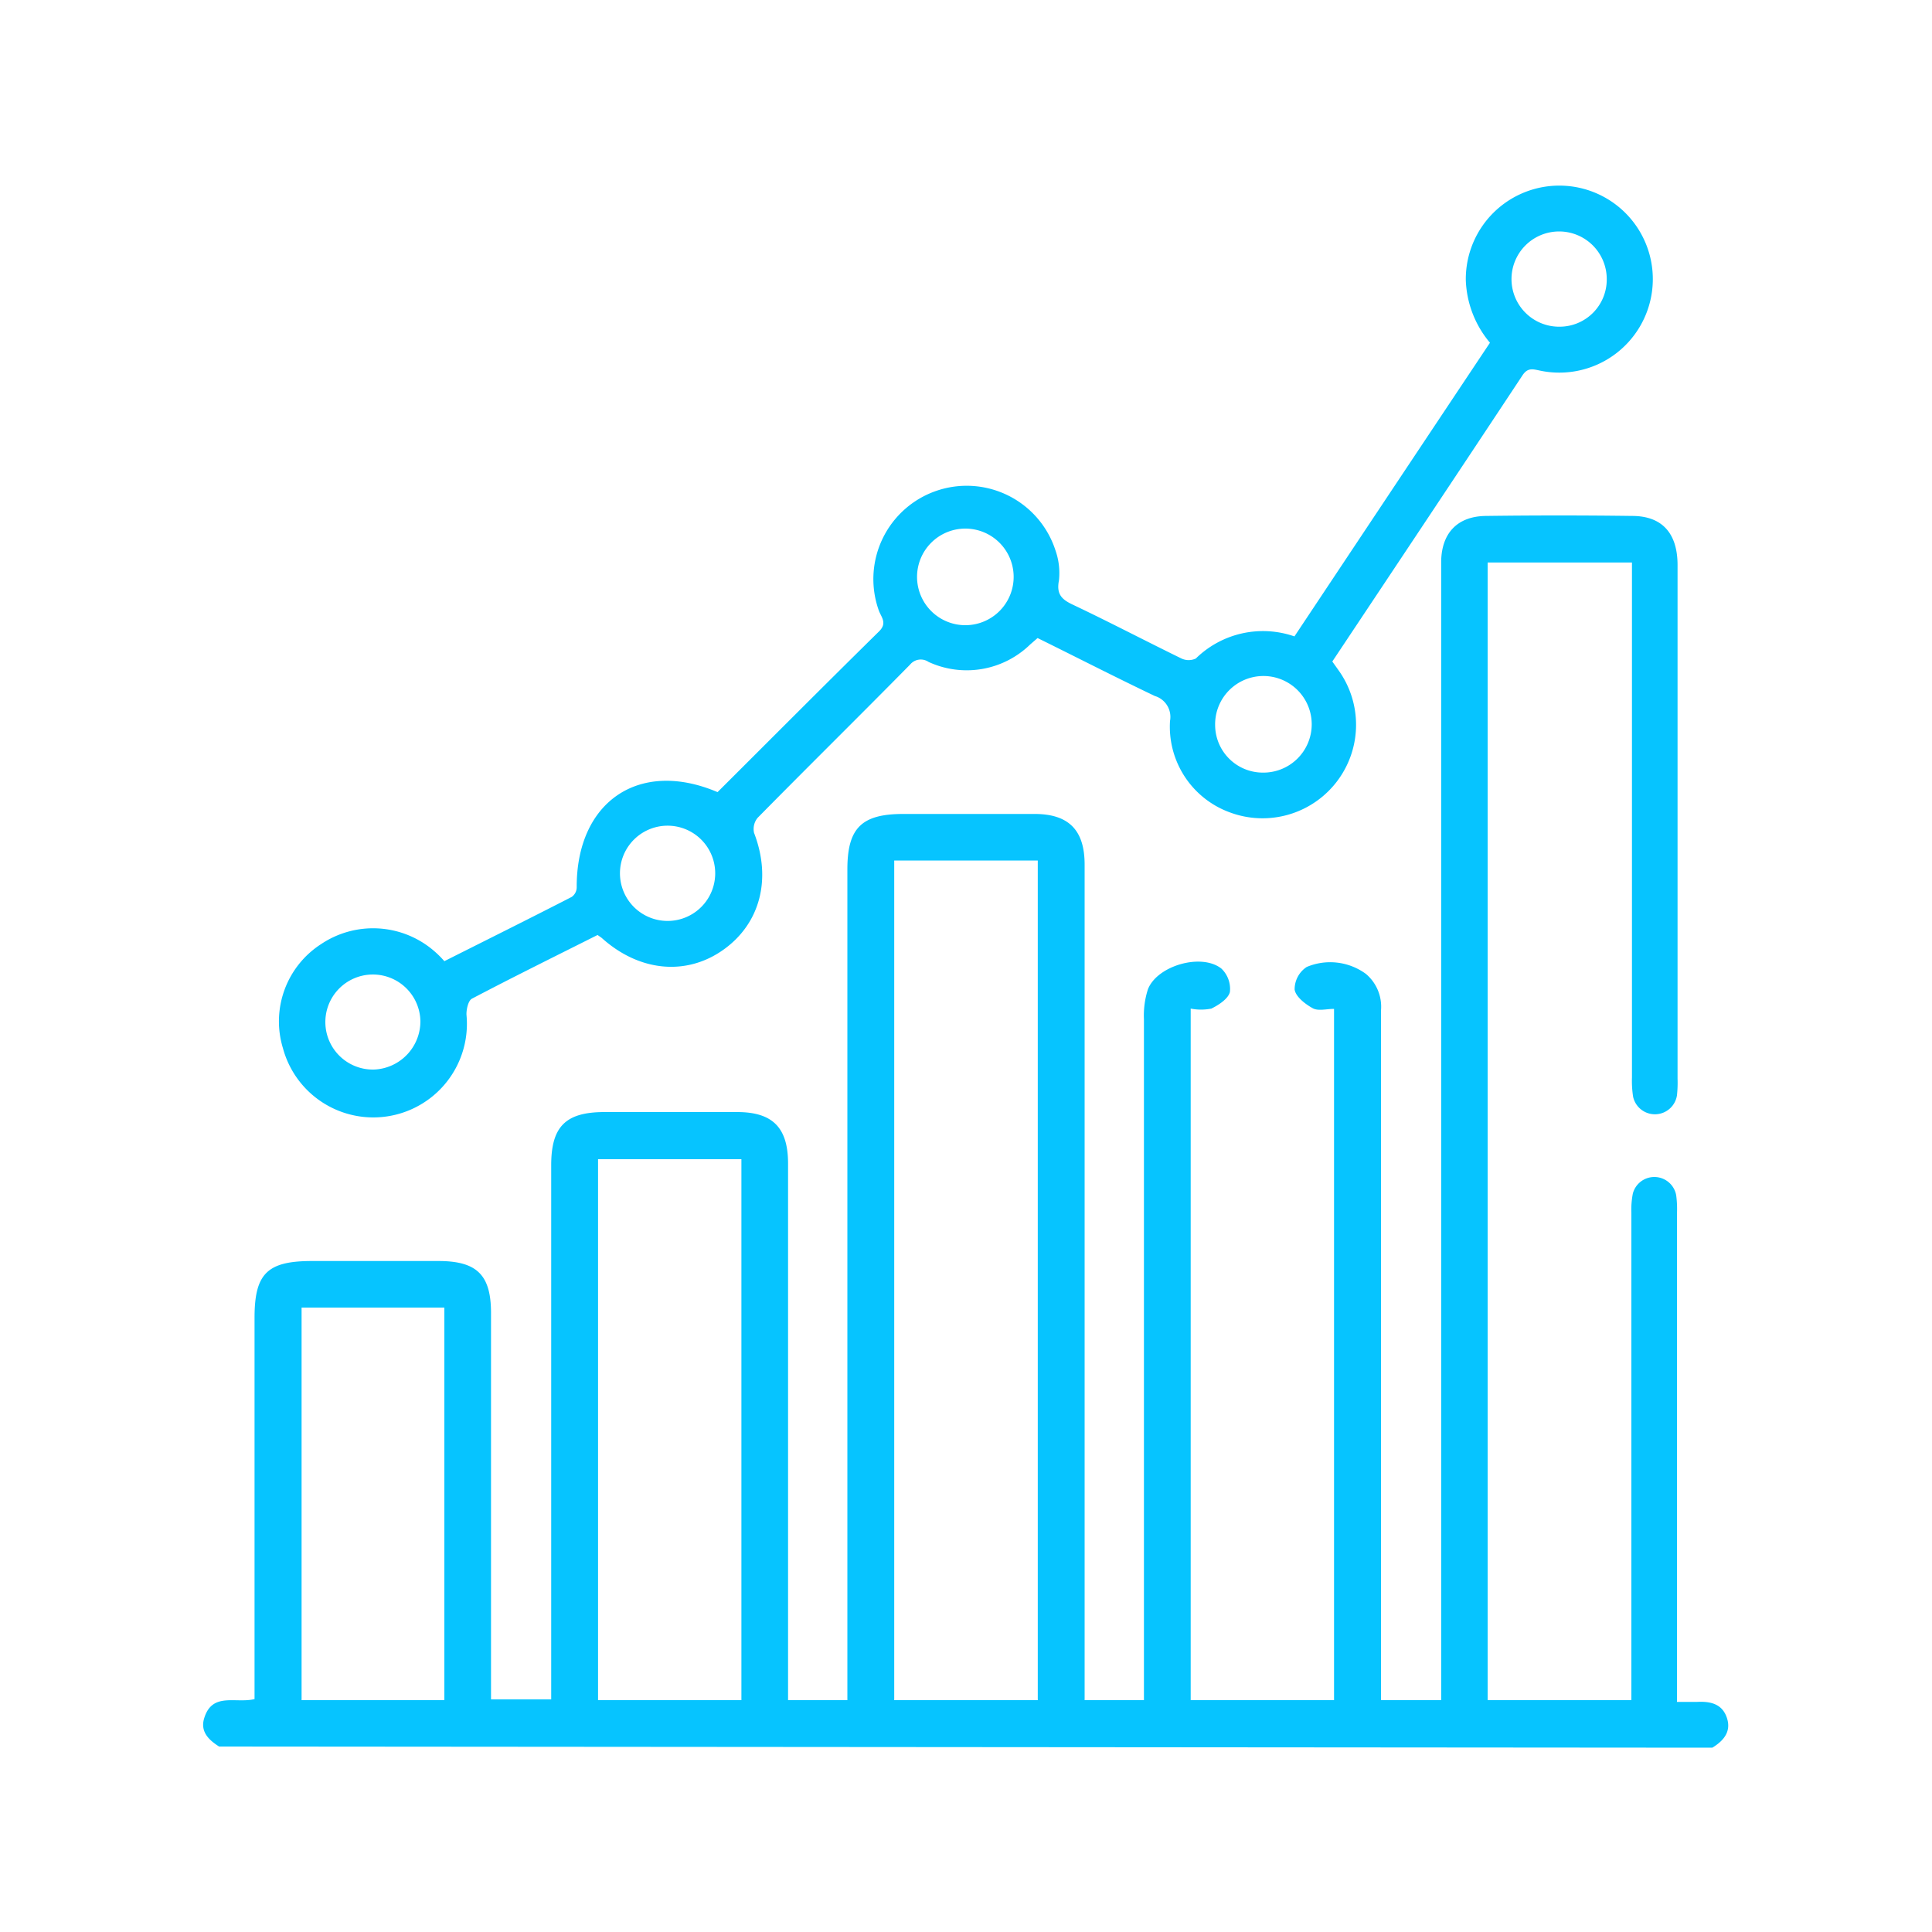 <svg id="Layer_1" data-name="Layer 1" xmlns="http://www.w3.org/2000/svg" viewBox="0 0 200 200">
    <defs>
        <style>.cls-1{fill:#06c4ff;}</style>
    </defs>
    <title>Analytics - Cyan</title>
    <path class="cls-1"
          d="M22.68,180.8c-1.09-.69-2-1.57-1.52-3,.85-2.64,3.24-1.44,5.19-1.91V136.41c0-4.57,1.32-5.87,5.94-5.87h13.1c4,0,5.44,1.46,5.44,5.38q0,19,0,38v2h6.23v-55.3c0-4,1.49-5.5,5.52-5.5,4.57,0,9.15,0,13.73,0,3.66,0,5.26,1.6,5.27,5.3V176h6.14V90c0-4.29,1.47-5.74,5.8-5.74h13.57c3.54,0,5.19,1.67,5.19,5.24q0,42.21,0,84.42V176h6.14v-2q0-34.24,0-68.49a8.88,8.88,0,0,1,.41-3.09c.94-2.45,5.54-3.79,7.61-2.15a2.91,2.91,0,0,1,.88,2.42c-.17.7-1.15,1.34-1.92,1.72a5.54,5.54,0,0,1-2.14,0V176H138.1V104.44c-.78,0-1.63.24-2.19-.06-.79-.43-1.78-1.2-1.89-1.94a2.77,2.77,0,0,1,1.25-2.34,6.26,6.26,0,0,1,6.13.72,4.44,4.44,0,0,1,1.56,3.79c0,7.68,0,15.36,0,23V176h6.23V59.66c0-.53,0-1,0-1.58.06-2.9,1.68-4.63,4.61-4.67q7.58-.1,15.15,0c3.11,0,4.7,1.79,4.71,5.06q0,16.89,0,33.77,0,9.7,0,19.41a12.45,12.45,0,0,1-.06,1.73,2.31,2.31,0,0,1-4.54.16,10.65,10.65,0,0,1-.12-2q0-25.56,0-51.12V58.23H154V176h14.88v-2q0-24.23,0-48.44a8.69,8.69,0,0,1,.15-2,2.3,2.3,0,0,1,4.49.18,10.83,10.83,0,0,1,.08,1.89q0,24.22,0,48.44v2.11c.77,0,1.43,0,2.08,0,1.37-.07,2.59.19,3.08,1.63s-.33,2.39-1.5,3.11ZM107.43,176V89.08H92.57V176ZM61.91,120V176H76.75V120ZM31.22,135.36V176H46V135.36Z"/>
    <path class="cls-1"
          d="M74.28,82C79.9,76.4,85.42,70.85,91,65.36c.83-.82.29-1.4,0-2.09A9.66,9.66,0,1,1,109.27,57a7.06,7.06,0,0,1,.35,3.1c-.29,1.48.36,2,1.53,2.54,3.75,1.78,7.43,3.71,11.16,5.53a1.75,1.75,0,0,0,1.48,0A9.93,9.93,0,0,1,134,65.88c6.74-10.13,13.46-20.23,20.24-30.4A10.62,10.62,0,0,1,151.74,29a9.68,9.68,0,1,1,7.75,9.38c-.75-.15-1.32-.38-1.88.47-6.52,9.86-13.08,19.7-19.69,29.63.27.38.54.75.8,1.13a9.68,9.68,0,0,1-11.4,14.49,9.44,9.44,0,0,1-6.2-9.47,2.26,2.26,0,0,0-1.57-2.58c-4.07-1.94-8.08-4-12.14-6l-.76.66a9.42,9.42,0,0,1-10.53,1.81,1.43,1.43,0,0,0-1.91.28C89,74.09,83.66,79.35,78.42,84.67a1.83,1.83,0,0,0-.36,1.55c1.83,4.75.65,9.38-3.18,12.1s-8.68,2.27-12.55-1.19c-.11-.1-.25-.18-.47-.34-4.32,2.17-8.7,4.33-13,6.59-.39.2-.59,1.11-.57,1.67a9.69,9.69,0,0,1-19,3.46,9.51,9.51,0,0,1,3.94-10.77A9.66,9.66,0,0,1,45,98.5c.32.28.62.57,1,1,4.39-2.21,8.8-4.4,13.18-6.65a1.22,1.22,0,0,0,.52-1C59.67,83,66.15,78.54,74.28,82ZM99.93,54.72a5,5,0,1,0,5,4.83A5,5,0,0,0,99.93,54.72ZM69.33,95.33a4.93,4.93,0,0,0,0-9.85,4.93,4.93,0,1,0,0,9.85ZM43.52,105.72a4.92,4.92,0,1,0-4.81,5A5,5,0,0,0,43.52,105.72ZM166.33,28.9a4.93,4.93,0,1,0-4.88,4.92A4.88,4.88,0,0,0,166.33,28.9ZM125.79,75.08a4.94,4.94,0,0,0,4.93,4.9,5,5,0,1,0-4.93-4.9Z"/>
</svg>